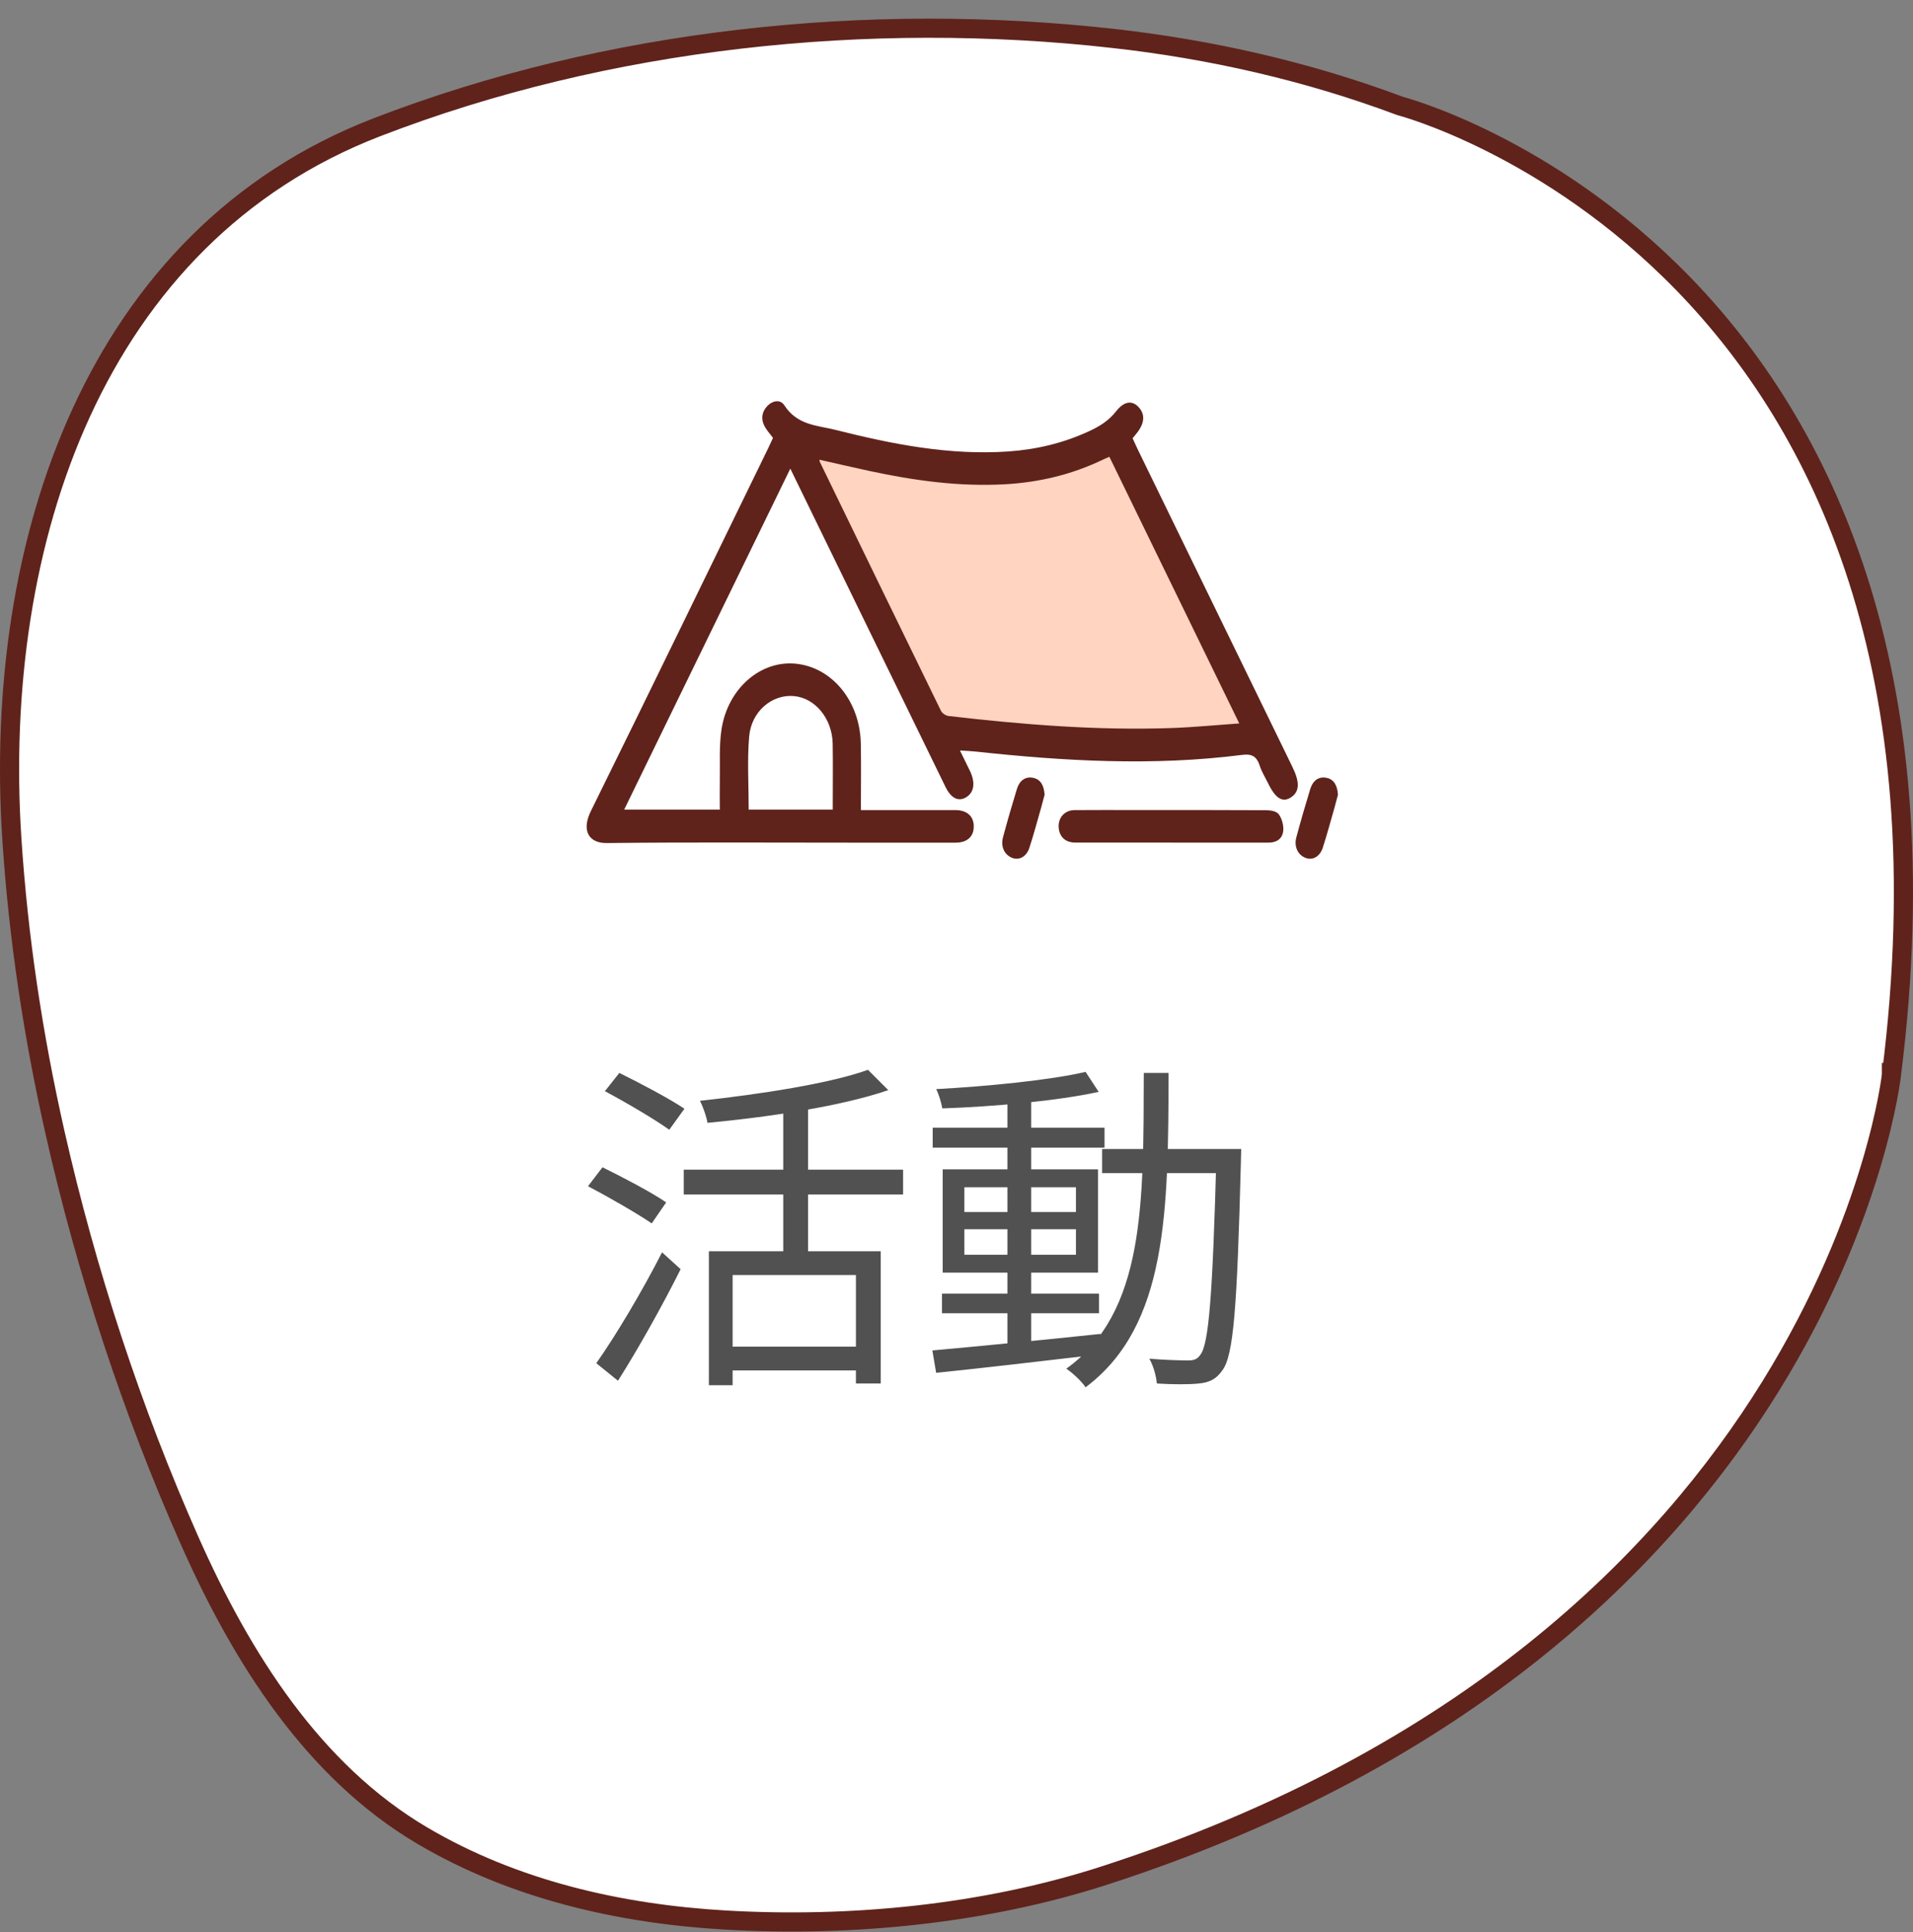 <svg width="100" height="101" viewBox="0 0 100 101" fill="none" xmlns="http://www.w3.org/2000/svg">
<rect x="0" y="0" width="100" height="101" fill="#808080" stroke="none"/>
<path d="M2.876 59.209C1.735 54.159 0.957 49.019 0.619 43.844C-0.393 28.318 4.967 12.346 19.691 6.657C31.756 1.996 45.41 0.579 58.174 2.007L58.23 1.51L58.174 2.007C63.286 2.579 68.339 3.724 73.175 5.534L73.199 5.543L73.224 5.549L73.225 5.549L73.225 5.549L73.228 5.55L73.242 5.554C73.256 5.558 73.276 5.563 73.304 5.571C73.36 5.587 73.444 5.612 73.555 5.646C73.777 5.714 74.104 5.82 74.521 5.971C75.354 6.273 76.543 6.753 77.955 7.463C80.78 8.883 84.493 11.219 88.038 14.881C95.11 22.187 101.571 34.83 98.873 56.188L98.974 56.201L98.876 56.196C98.872 56.195 98.872 56.195 98.872 56.195L98.872 56.196L98.872 56.196L98.872 56.199L98.87 56.212C98.869 56.225 98.867 56.245 98.863 56.272C98.856 56.326 98.845 56.407 98.829 56.514C98.797 56.73 98.745 57.05 98.665 57.463C98.505 58.29 98.233 59.489 97.788 60.97C96.899 63.931 95.316 68.014 92.549 72.481C87.021 81.407 76.746 91.896 57.746 98.044L57.746 98.044C51.47 100.076 44.465 100.754 37.918 100.375C32.409 100.055 26.88 98.796 22.081 95.965L22.081 95.965C16.389 92.608 12.65 86.714 9.909 80.535C6.899 73.748 4.521 66.484 2.876 59.209Z" fill="white" stroke="#5F231B"/>
<path d="M37.056 65.414H46.038V72.326H44.742V66.656H38.298V72.416H37.056V65.414ZM45.372 55.928L46.434 56.99C43.968 57.836 40.206 58.394 36.984 58.7C36.93 58.376 36.75 57.854 36.588 57.548C39.72 57.206 43.374 56.648 45.372 55.928ZM40.944 57.494H42.24V66.134H40.944V57.494ZM35.742 61.148H47.208V62.444H35.742V61.148ZM37.902 70.4H45.336V71.642H37.902V70.4ZM31.62 57.044L32.376 56.09C33.474 56.63 35.004 57.44 35.778 57.962L34.986 59.06C34.23 58.52 32.736 57.638 31.62 57.044ZM30.738 62.012L31.494 61.022C32.556 61.544 34.068 62.336 34.824 62.858L34.068 63.956C33.33 63.452 31.836 62.588 30.738 62.012ZM31.17 71.264C32.142 69.896 33.564 67.52 34.608 65.468L35.58 66.35C34.626 68.258 33.366 70.508 32.304 72.182L31.17 71.264ZM49.242 67.628H57.45V68.654H49.242V67.628ZM48.756 58.952H57.738V59.996H48.756V58.952ZM52.662 57.314H53.904V70.562H52.662V57.314ZM48.738 70.598C50.934 70.4 54.3 70.076 57.522 69.734L57.54 70.796C54.48 71.156 51.222 71.534 48.936 71.768L48.738 70.598ZM50.412 64.262V65.594H56.244V64.262H50.412ZM50.412 62.066V63.362H56.244V62.066H50.412ZM49.278 61.13H57.396V66.53H49.278V61.13ZM56.748 56.036L57.432 57.08C55.308 57.548 51.96 57.854 49.26 57.944C49.206 57.656 49.08 57.206 48.936 56.936C51.618 56.792 54.894 56.468 56.748 56.036ZM57.612 60.068H64.11V61.328H57.612V60.068ZM63.588 60.068H64.884C64.884 60.068 64.866 60.572 64.866 60.752C64.668 68.348 64.488 70.868 63.894 71.642C63.57 72.11 63.21 72.272 62.67 72.326C62.166 72.38 61.302 72.38 60.474 72.326C60.438 71.948 60.294 71.39 60.078 71.03C60.96 71.102 61.752 71.12 62.112 71.12C62.4 71.12 62.58 71.066 62.742 70.832C63.192 70.274 63.39 67.682 63.588 60.392V60.068ZM59.79 56.09H61.086C61.068 63.254 61.05 69.302 56.748 72.524C56.532 72.2 56.064 71.768 55.74 71.552C59.862 68.6 59.772 62.894 59.79 56.09Z" fill="#515151"/>
<path d="M65.872 38.372C64.019 38.965 59.639 38.57 57.618 38.965C53.406 38.174 51.136 39.581 49.026 37.526C45.961 34.541 44.427 29.552 43.13 26.507L42.625 22.947C45.185 23.738 52.227 25.716 58.291 22.947L65.872 38.372Z" fill="#FFD4C0"/>
<path d="M50.182 39.237C50.388 39.655 50.547 39.974 50.701 40.297C50.997 40.914 50.925 41.42 50.509 41.677C50.108 41.925 49.717 41.739 49.426 41.141C47.768 37.744 46.112 34.346 44.455 30.947C43.424 28.832 42.394 26.718 41.313 24.5C38.402 30.475 35.528 36.373 32.629 42.324H37.627C37.627 41.801 37.618 41.276 37.628 40.752C37.644 39.884 37.587 39 37.713 38.152C38.033 35.996 39.761 34.508 41.607 34.697C43.507 34.892 44.957 36.665 44.998 38.876C45.019 40.009 45.002 41.143 45.002 42.35H45.518C46.994 42.35 48.469 42.349 49.945 42.35C50.553 42.35 50.91 42.678 50.903 43.217C50.896 43.742 50.556 44.046 49.97 44.052C49.878 44.052 49.786 44.052 49.693 44.052C47.896 44.052 46.097 44.052 44.3 44.052C40.105 44.052 35.91 44.025 31.715 44.073C30.797 44.085 30.373 43.439 30.89 42.395C34.005 36.082 37.08 29.74 40.168 23.407C40.249 23.241 40.325 23.069 40.408 22.891C40.257 22.689 40.098 22.517 39.982 22.313C39.769 21.937 39.809 21.559 40.087 21.25C40.367 20.94 40.785 20.858 40.998 21.185C41.686 22.244 42.726 22.234 43.674 22.473C46.651 23.224 49.645 23.814 52.713 23.601C54.163 23.5 55.571 23.17 56.923 22.546C57.454 22.301 57.946 22.01 58.342 21.503C58.767 20.959 59.197 20.916 59.537 21.303C59.879 21.69 59.827 22.156 59.386 22.691C59.333 22.755 59.281 22.819 59.206 22.911C59.304 23.125 59.399 23.342 59.503 23.553C62.188 29.069 64.876 34.583 67.563 40.099C67.954 40.901 67.933 41.38 67.497 41.676C67.053 41.976 66.679 41.753 66.291 40.953C66.14 40.645 65.953 40.351 65.848 40.022C65.676 39.485 65.375 39.408 64.919 39.465C60.268 40.058 55.622 39.79 50.981 39.288C50.753 39.264 50.524 39.256 50.186 39.233L50.182 39.237ZM64.781 37.819C62.485 33.104 60.239 28.494 57.992 23.881C57.853 23.942 57.766 23.975 57.682 24.016C56.036 24.811 54.318 25.216 52.539 25.316C50.145 25.451 47.788 25.124 45.442 24.619C44.577 24.433 43.715 24.231 42.835 24.033C42.846 24.103 42.845 24.123 42.852 24.138C44.962 28.481 47.068 32.824 49.188 37.16C49.255 37.296 49.444 37.414 49.586 37.431C53.454 37.879 57.33 38.195 61.221 38.061C62.383 38.021 63.544 37.906 64.781 37.819ZM43.531 42.326C43.531 41.145 43.546 40.015 43.528 38.886C43.505 37.562 42.605 36.478 41.485 36.388C40.353 36.295 39.271 37.191 39.161 38.509C39.055 39.765 39.137 41.04 39.137 42.326H43.531Z" fill="#5F231B"/>
<path d="M61.24 44.049C59.564 44.049 57.89 44.052 56.215 44.048C55.71 44.048 55.399 43.772 55.345 43.306C55.284 42.777 55.632 42.356 56.167 42.35C57.227 42.34 58.287 42.347 59.348 42.347C61.622 42.347 63.896 42.342 66.17 42.356C66.403 42.357 66.717 42.397 66.846 42.568C67.01 42.785 67.115 43.169 67.078 43.453C67.021 43.886 66.69 44.052 66.311 44.051C64.928 44.048 63.546 44.051 62.163 44.051C61.856 44.051 61.548 44.051 61.241 44.051L61.24 44.049Z" fill="#5F231B"/>
<path d="M54.606 41.546C54.549 41.757 54.485 42.01 54.414 42.26C54.217 42.947 54.031 43.64 53.812 44.316C53.655 44.798 53.262 44.998 52.888 44.838C52.499 44.675 52.302 44.251 52.431 43.77C52.657 42.927 52.899 42.09 53.154 41.258C53.293 40.803 53.596 40.577 54.016 40.665C54.4 40.746 54.572 41.064 54.605 41.546H54.606Z" fill="#5F231B"/>
<path d="M69.941 41.546C69.884 41.757 69.82 42.01 69.749 42.26C69.552 42.947 69.366 43.64 69.147 44.316C68.99 44.798 68.597 44.998 68.222 44.838C67.835 44.675 67.637 44.251 67.766 43.77C67.992 42.927 68.234 42.09 68.489 41.258C68.628 40.803 68.931 40.577 69.351 40.665C69.735 40.746 69.906 41.064 69.94 41.546H69.941Z" fill="#5F231B"/>
</svg>
